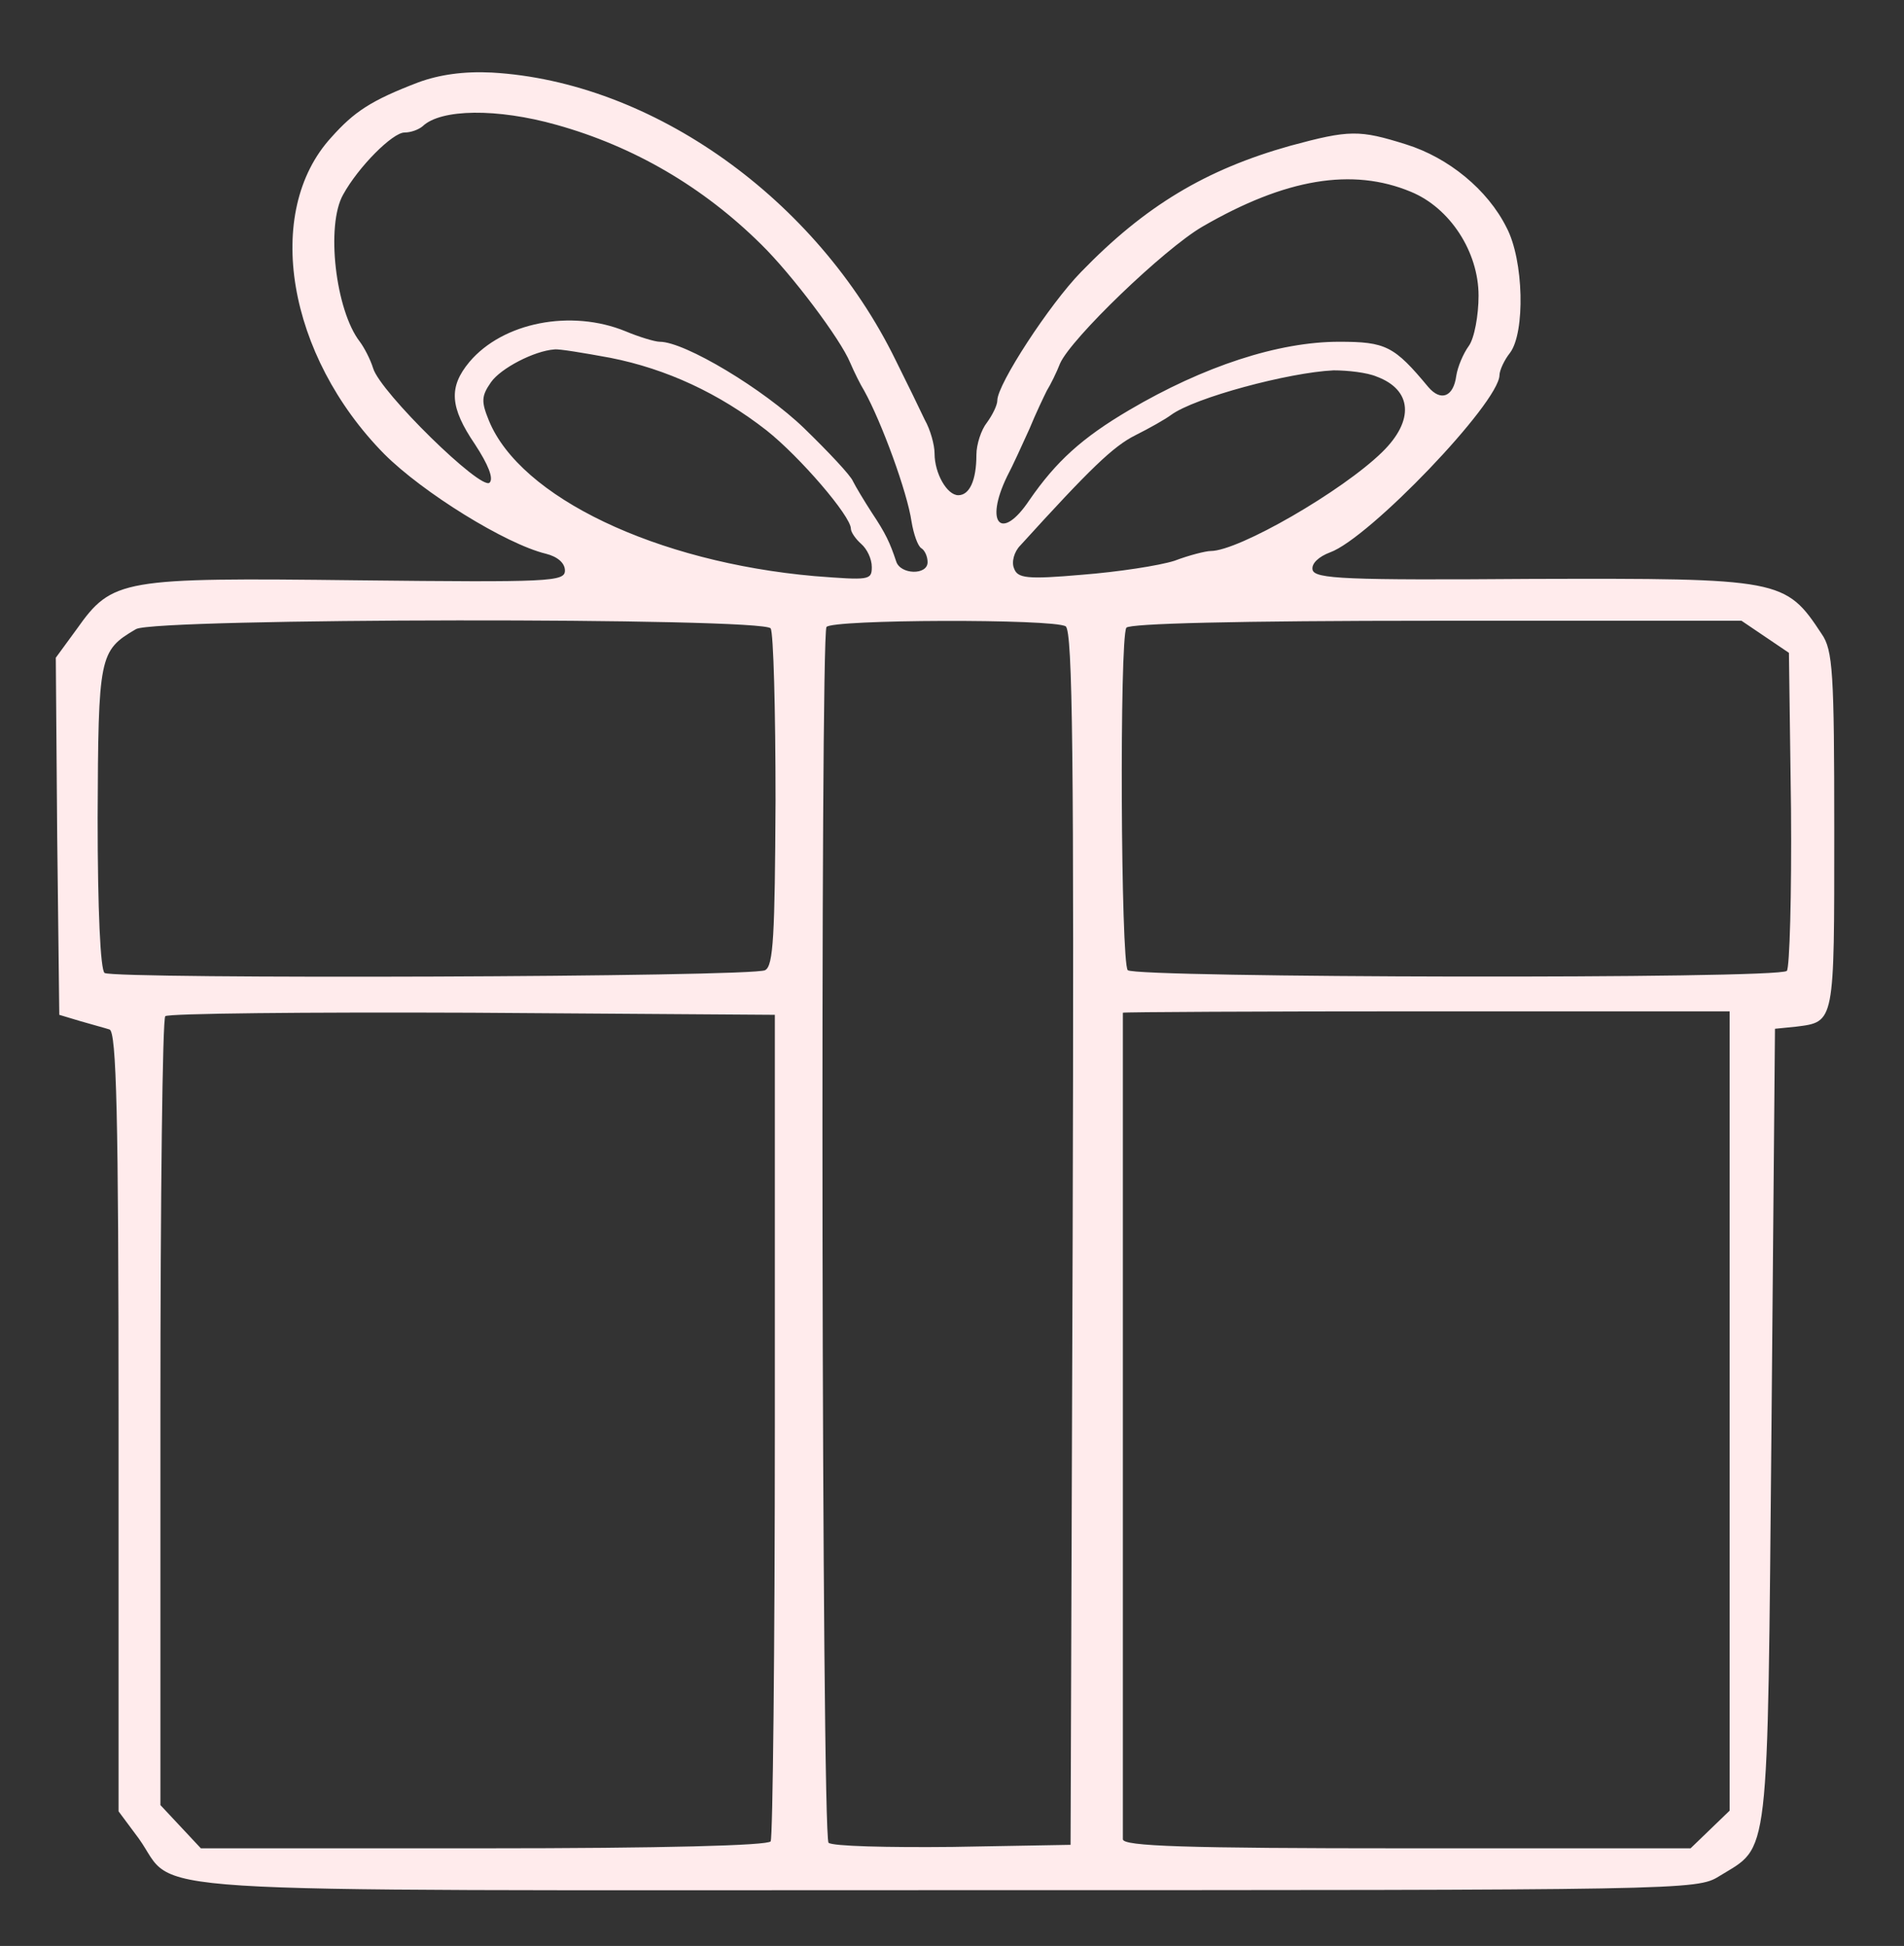 <?xml version="1.0" standalone="no"?>
<!DOCTYPE svg PUBLIC "-//W3C//DTD SVG 20010904//EN"
 "http://www.w3.org/TR/2001/REC-SVG-20010904/DTD/svg10.dtd">
<svg version="1.0" xmlns="http://www.w3.org/2000/svg"
 width="273pt" height="279pt" viewBox="0 0 273 279"
 preserveAspectRatio="xMidYMid meet">
<rect x="0" y="0" width="273" height="279" fill="#333333" stroke="none"/>
<g transform="translate(0,279) scale(0.1,-0.1)"
fill="#ffebec" stroke="none">
<path d="M600 2672 c-68 -26 -92 -42 -125 -79 -98 -107 -63 -313 76 -454 55
-55 174 -129 232 -143 16 -4 27 -13 27 -24 0 -16 -21 -17 -297 -14 -339 4
-352 2 -403 -70 l-30 -41 2 -256 3 -256 30 -9 c17 -5 36 -10 42 -12 10 -3 13
-124 13 -562 l0 -559 29 -39 c58 -81 -49 -74 1157 -74 1062 0 1077 0 1109 20
73 45 69 11 75 645 l5 570 30 3 c56 7 55 4 55 281 0 227 -2 259 -18 282 -52
79 -58 80 -416 79 -266 -2 -311 0 -314 13 -2 9 9 19 25 25 56 20 242 214 243
254 0 7 7 22 15 32 22 29 20 133 -5 180 -27 54 -83 100 -144 119 -67 21 -81
21 -166 -2 -121 -34 -208 -86 -300 -181 -45 -46 -120 -161 -120 -184 0 -7 -7
-21 -15 -32 -8 -10 -15 -31 -15 -46 0 -37 -10 -58 -26 -58 -16 0 -34 31 -34
60 0 12 -6 34 -14 48 -7 15 -26 54 -42 86 -113 231 -349 399 -579 412 -40 2
-75 -3 -105 -14z m198 -61 c111 -31 210 -89 293 -171 44 -43 114 -136 128
-170 6 -14 15 -32 20 -40 25 -45 62 -146 68 -188 3 -18 9 -35 14 -38 5 -3 9
-12 9 -20 0 -19 -39 -18 -45 1 -9 27 -15 40 -35 70 -11 17 -23 37 -27 45 -3 8
-35 42 -70 76 -58 56 -171 124 -207 124 -7 0 -30 7 -49 15 -78 32 -176 13
-224 -44 -30 -36 -28 -65 8 -118 19 -29 27 -49 21 -55 -12 -12 -157 130 -167
164 -4 13 -13 30 -19 38 -35 45 -49 167 -24 211 22 40 71 89 88 89 9 0 20 4
26 9 26 25 107 26 192 2z m1225 -96 c56 -23 97 -86 97 -149 0 -28 -6 -61 -14
-72 -8 -11 -16 -30 -18 -43 -4 -30 -22 -37 -40 -16 -49 59 -61 65 -128 65 -87
0 -194 -35 -301 -98 -68 -40 -105 -74 -143 -129 -40 -60 -65 -34 -32 34 8 15
22 46 32 68 9 22 21 47 25 55 5 8 14 26 19 39 16 36 149 164 204 196 119 69
215 85 299 50z m-1148 -238 c81 -16 156 -51 224 -104 48 -38 121 -123 121
-141 0 -5 7 -15 15 -22 8 -7 15 -21 15 -33 0 -19 -4 -19 -82 -13 -227 20 -422
113 -467 223 -11 27 -11 35 3 55 14 20 62 45 91 47 6 1 42 -5 80 -12z m1099
-27 c51 -19 54 -63 8 -108 -57 -56 -206 -142 -246 -142 -7 0 -31 -6 -52 -14
-22 -7 -81 -16 -132 -20 -80 -7 -93 -5 -98 9 -4 9 0 24 9 33 100 110 133 142
165 158 20 10 43 23 51 29 34 25 169 61 233 64 20 0 48 -3 62 -9z m-869 -361
c4 -6 7 -117 7 -247 -1 -193 -3 -237 -15 -243 -17 -10 -932 -13 -947 -4 -6 4
-10 90 -10 223 1 232 2 239 55 270 27 16 901 17 910 1z m423 3 c10 -7 12 -189
10 -878 l-3 -869 -169 -3 c-93 -1 -173 1 -178 6 -10 10 -12 1727 -3 1743 7 11
325 12 343 1z m1003 -15 l34 -23 3 -224 c1 -123 -2 -228 -6 -232 -12 -12 -934
-10 -945 1 -10 10 -12 475 -2 491 4 6 156 10 444 10 l438 0 34 -23z m-1420
-1130 c0 -323 -3 -592 -6 -597 -4 -6 -154 -10 -412 -10 l-405 0 -29 31 -29 31
0 562 c0 310 3 566 7 569 3 4 202 6 440 5 l434 -3 0 -588z m1369 20 l0 -573
-28 -27 -28 -27 -407 0 c-319 0 -407 3 -407 13 0 12 0 1180 0 1185 0 1 196 2
435 2 l435 0 0 -573z"/>
</g>
</svg>
